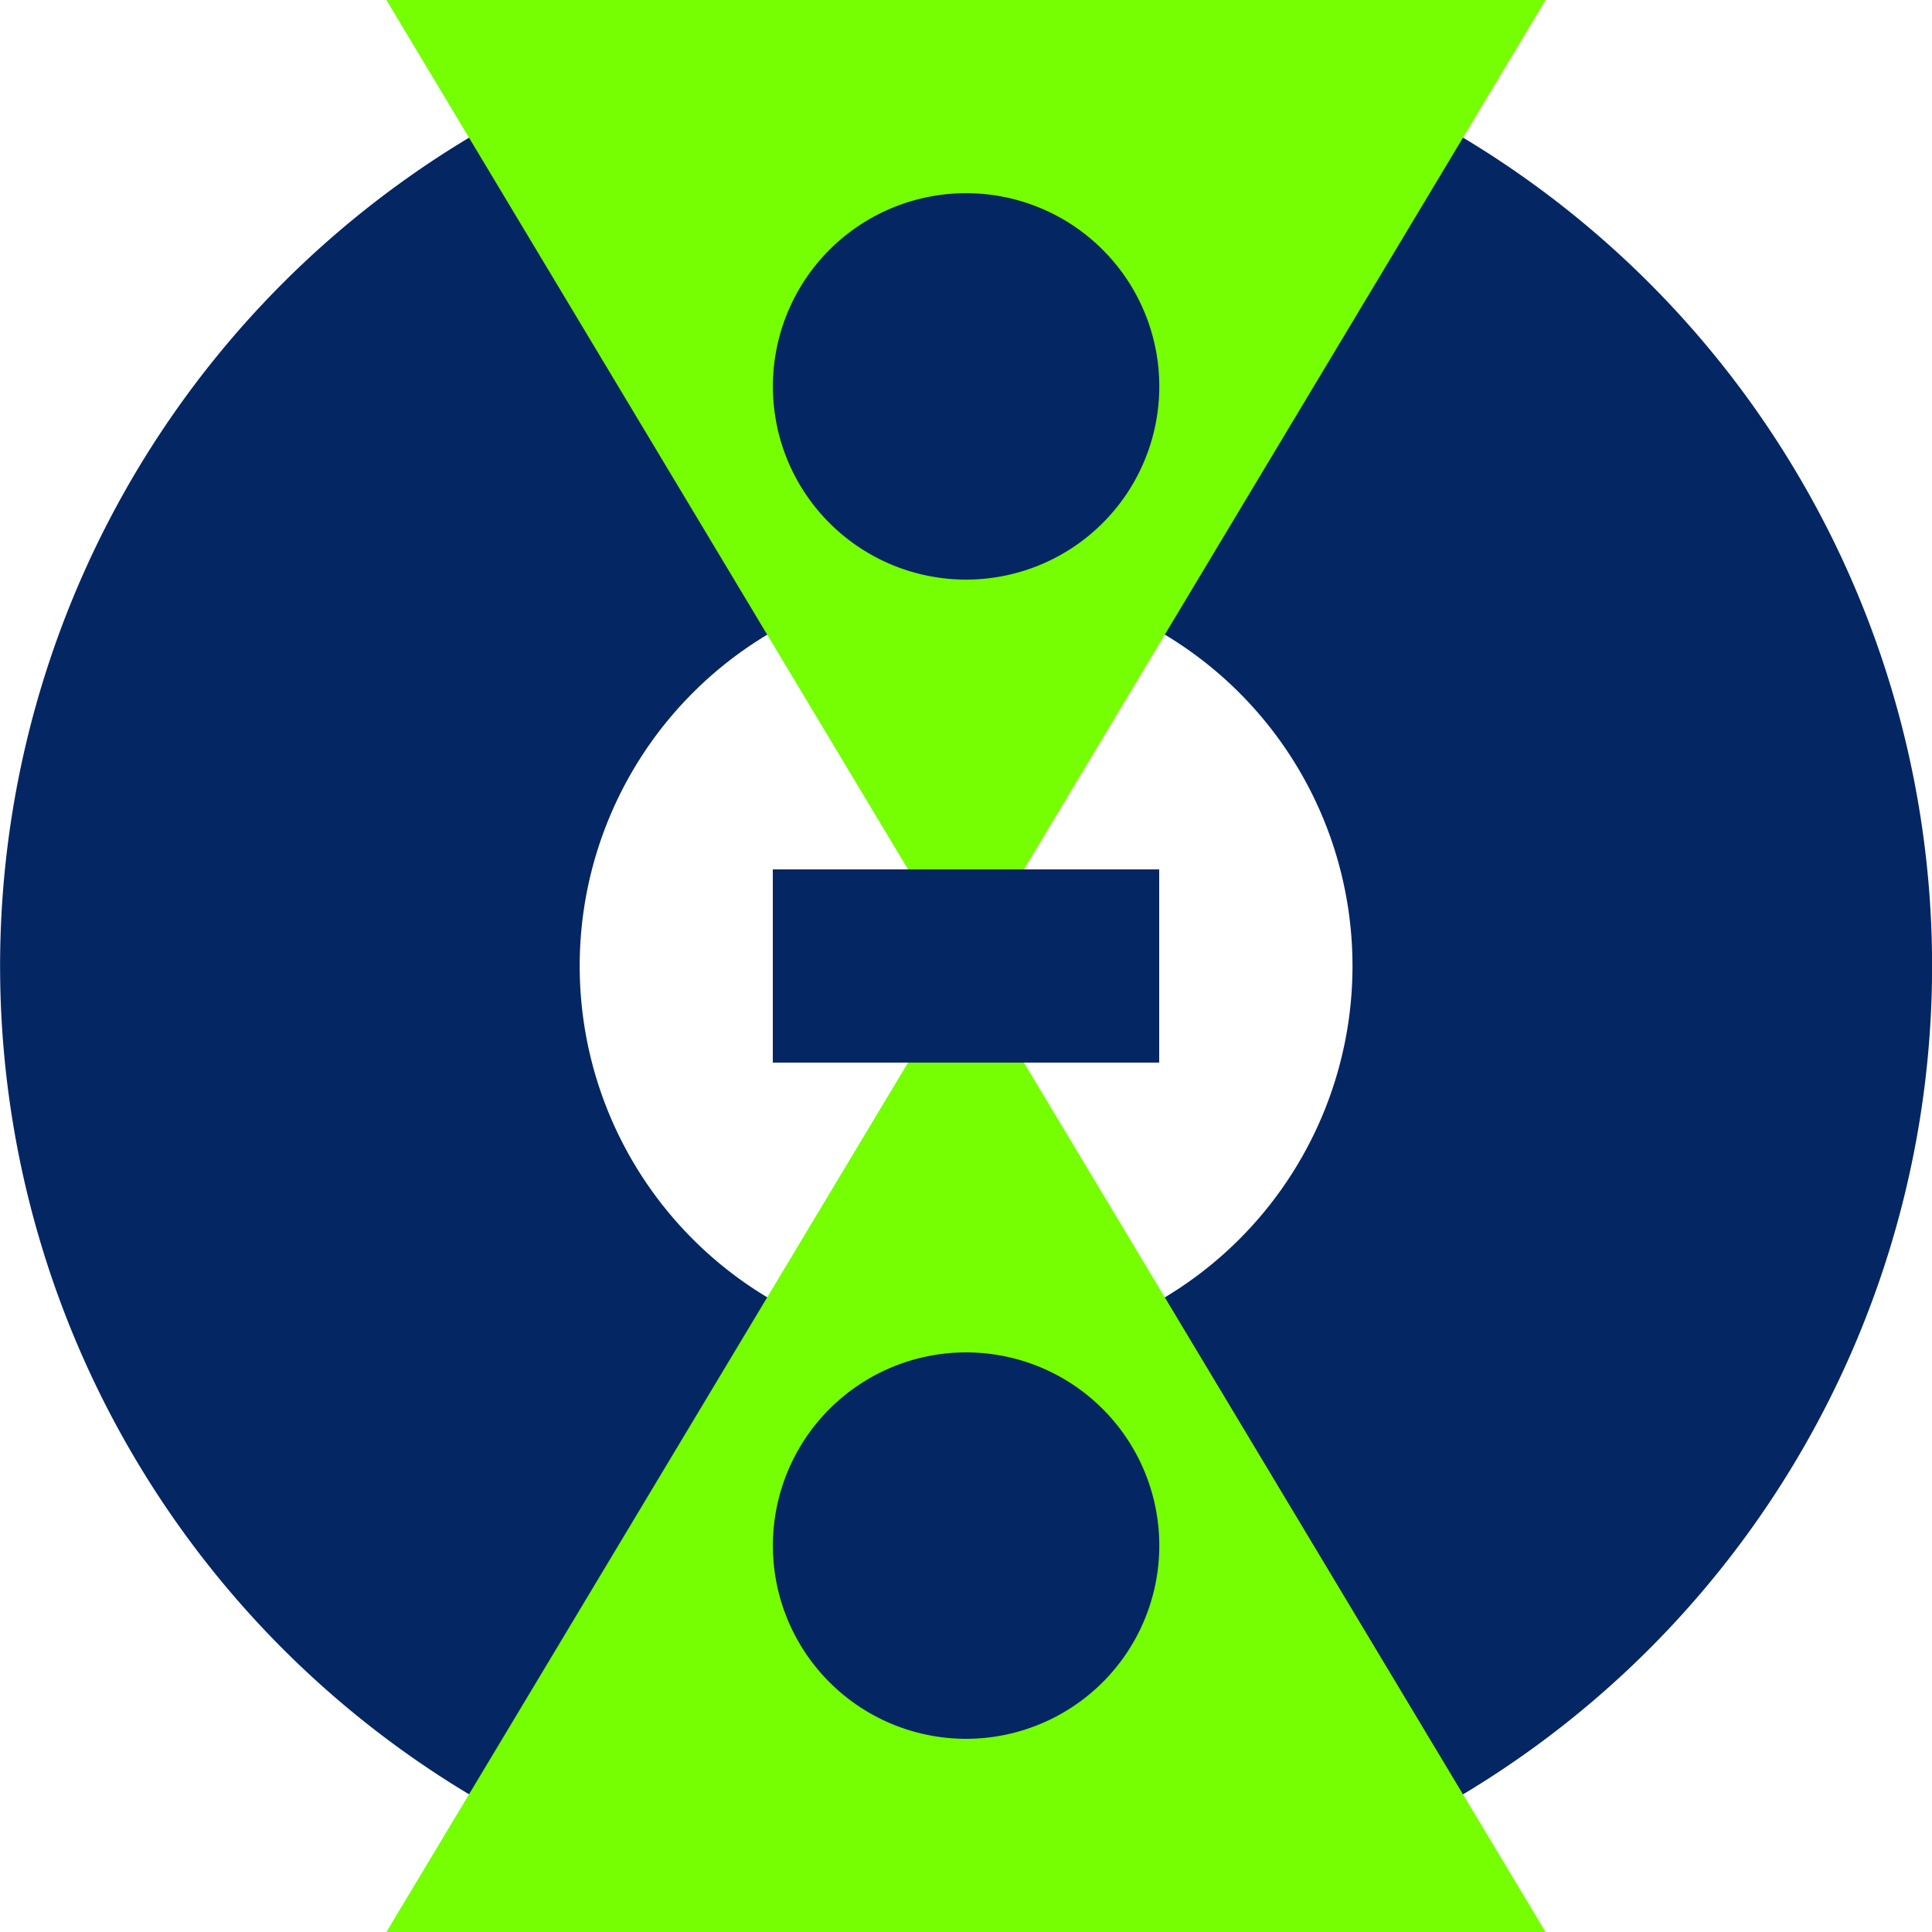 <svg viewBox="0 0 10 10" xmlns="http://www.w3.org/2000/svg">
	<path fill="#042663" d="M5 0a5 5 0 10.001 0m0 3a2 2 0 11-.001 0m-1 1.5h2v1h-2z" />
	<path fill="#76FF03" d="M2 0h6l-2.7 4.5-.6 0zm3 1a1 1 90 10.001 0m.299 4.5 2.7 4.5h-6l2.7-4.5zm-.3 1.5a1 1 90 10.001 0" />
</svg>